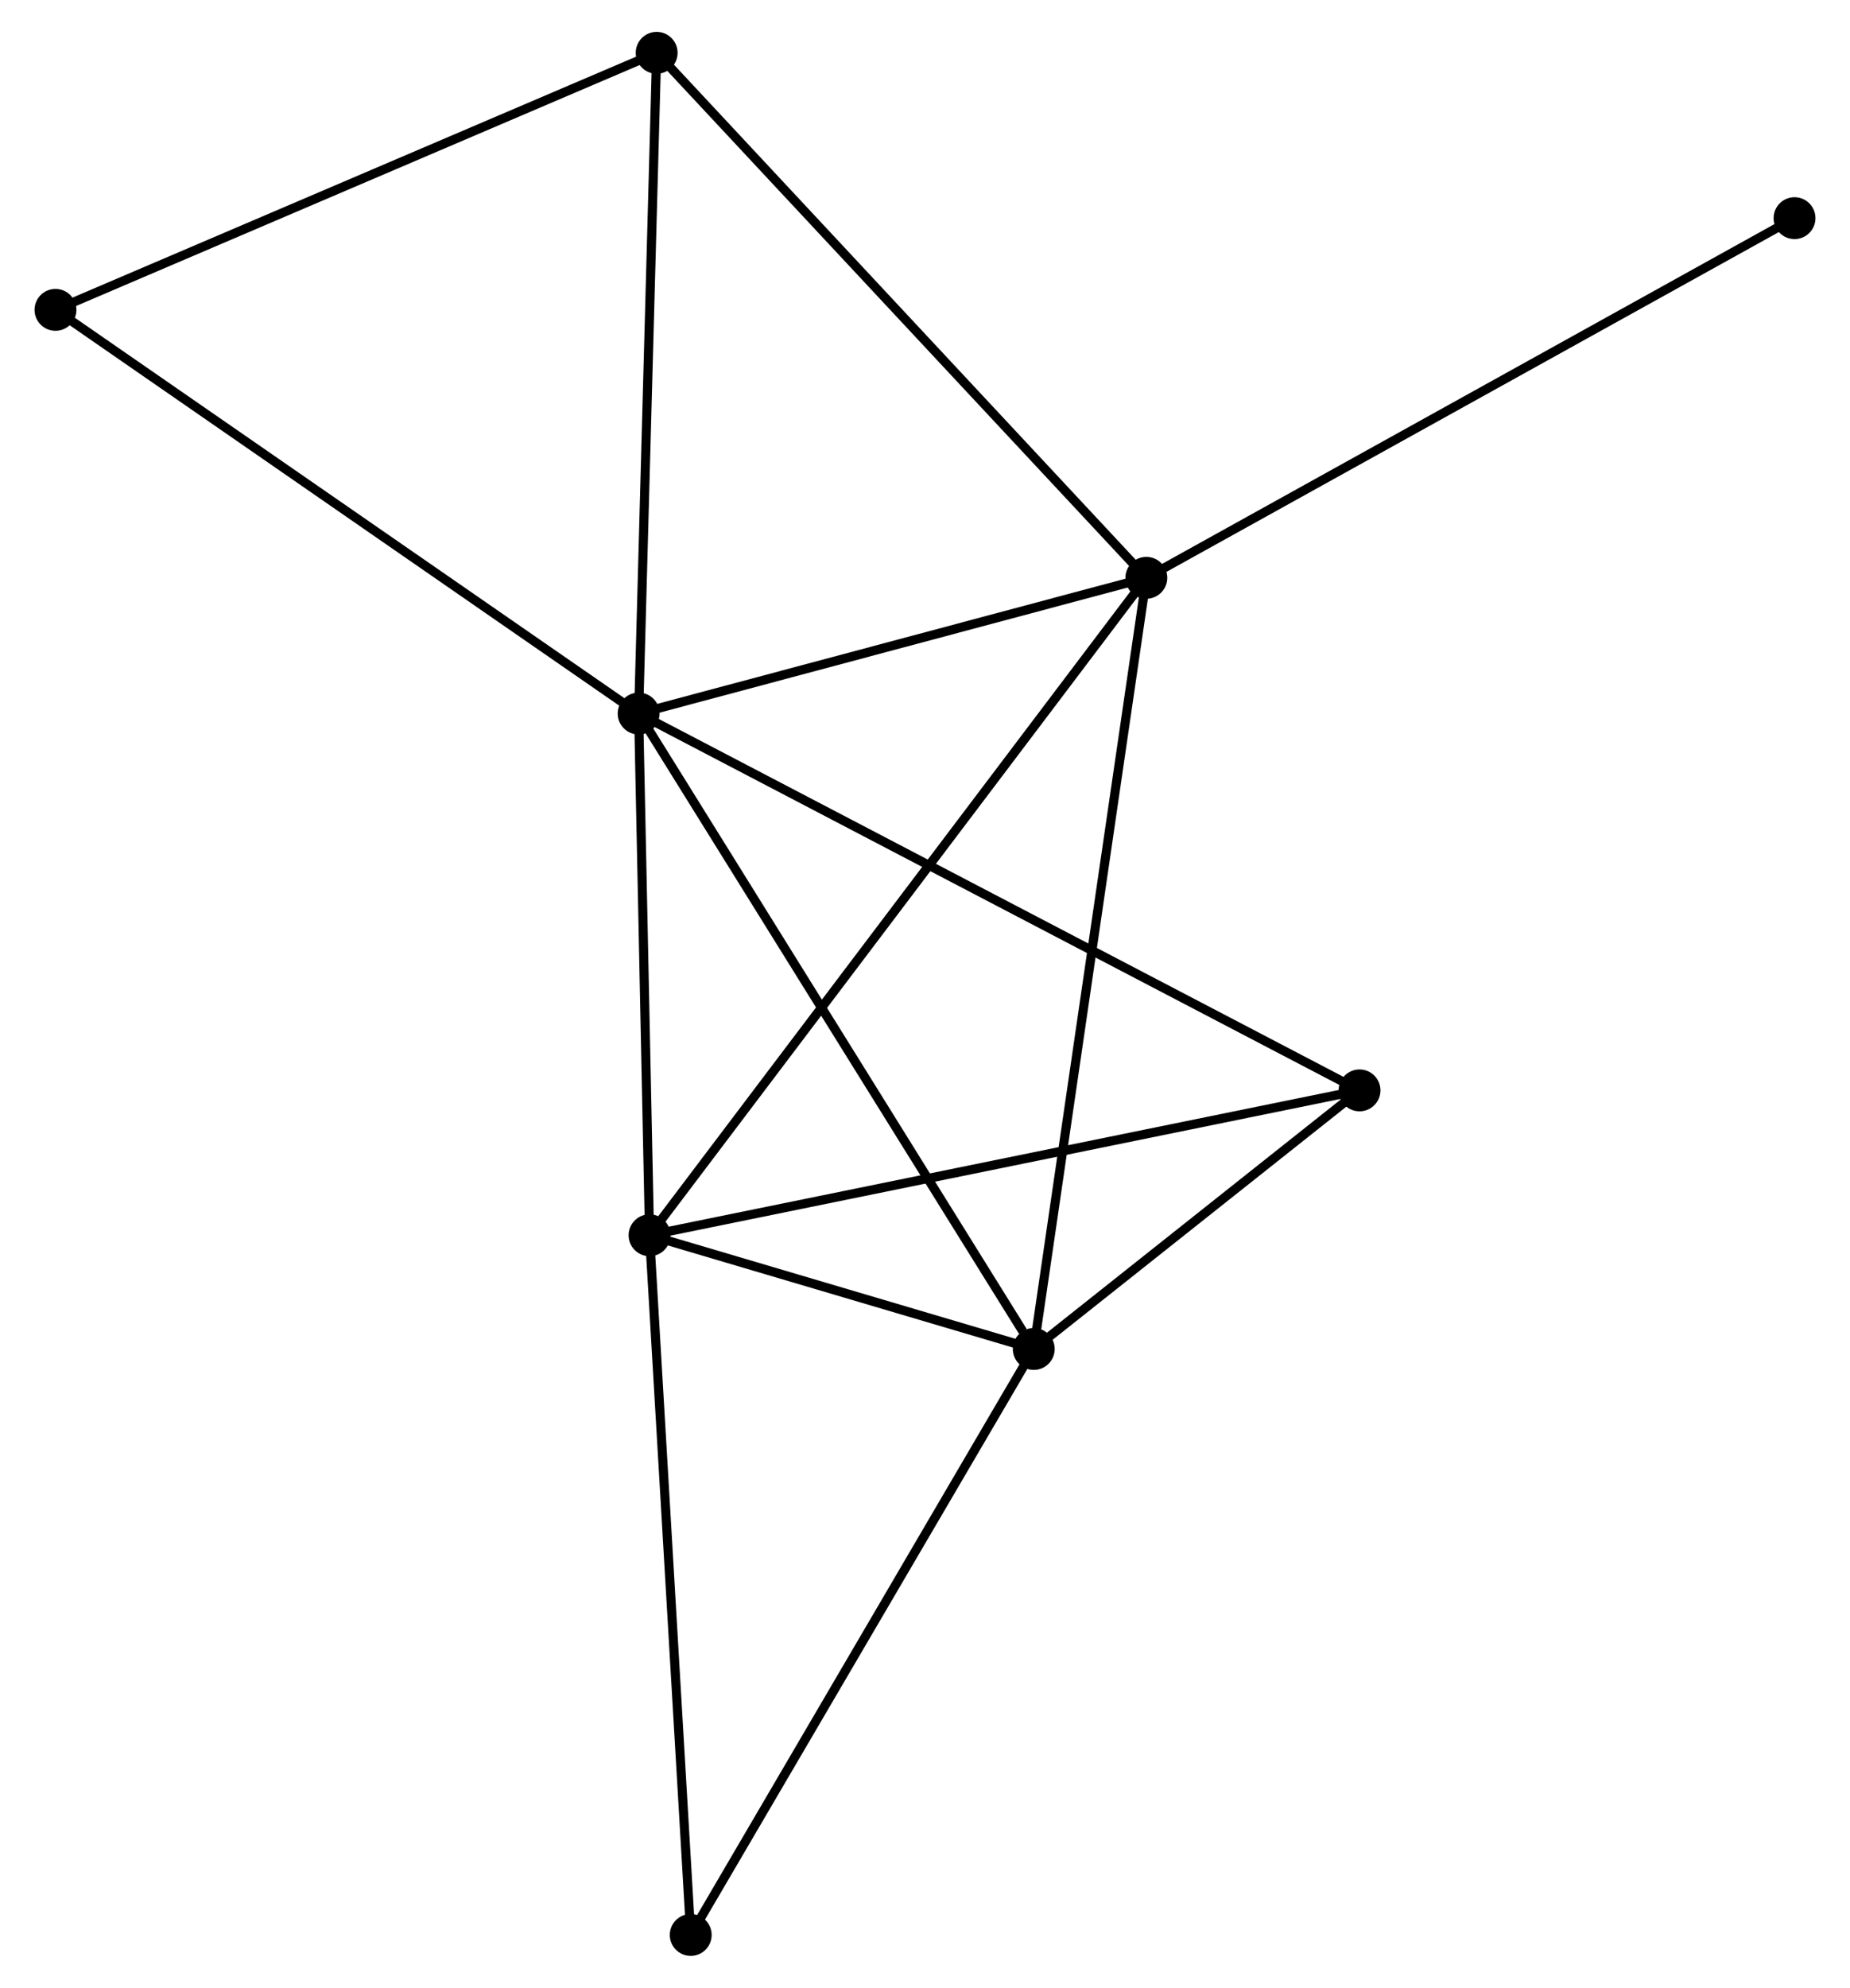 <?xml version="1.0" encoding="UTF-8" standalone="no"?>
<!DOCTYPE svg PUBLIC "-//W3C//DTD SVG 1.1//EN"
 "http://www.w3.org/Graphics/SVG/1.1/DTD/svg11.dtd">
<!-- Generated by graphviz version 2.36.0 (20140111.2315)
 -->
<!-- Title: %3 Pages: 1 -->
<svg width="203pt" height="218pt"
 viewBox="0.00 0.00 202.68 218.29" xmlns="http://www.w3.org/2000/svg" xmlns:xlink="http://www.w3.org/1999/xlink">
<g id="graph0" class="graph" transform="scale(1 1) rotate(0) translate(4 214.287)">
<title>%3</title>
<!-- 0 -->
<g id="node1" class="node"><title>0</title>
<ellipse fill="black" stroke="black" cx="65.876" cy="-135.928" rx="1.8" ry="1.8"/>
</g>
<!-- 1 -->
<g id="node2" class="node"><title>1</title>
<ellipse fill="black" stroke="black" cx="121.66" cy="-150.834" rx="1.8" ry="1.8"/>
</g>
<!-- 0&#45;&#45;1 -->
<g id="edge1" class="edge"><title>0&#45;&#45;1</title>
<path fill="none" stroke="black" d="M67.732,-136.424C76.202,-138.687 111.138,-148.022 119.74,-150.321"/>
</g>
<!-- 2 -->
<g id="node3" class="node"><title>2</title>
<ellipse fill="black" stroke="black" cx="109.29" cy="-66.149" rx="1.8" ry="1.8"/>
</g>
<!-- 0&#45;&#45;2 -->
<g id="edge2" class="edge"><title>0&#45;&#45;2</title>
<path fill="none" stroke="black" d="M66.949,-134.203C72.903,-124.633 101.837,-78.128 108.095,-68.07"/>
</g>
<!-- 3 -->
<g id="node4" class="node"><title>3</title>
<ellipse fill="black" stroke="black" cx="67.073" cy="-78.637" rx="1.8" ry="1.8"/>
</g>
<!-- 0&#45;&#45;3 -->
<g id="edge3" class="edge"><title>0&#45;&#45;3</title>
<path fill="none" stroke="black" d="M65.916,-134.021C66.098,-125.323 66.847,-89.443 67.032,-80.609"/>
</g>
<!-- 4 -->
<g id="node5" class="node"><title>4</title>
<ellipse fill="black" stroke="black" cx="145.084" cy="-94.546" rx="1.8" ry="1.8"/>
</g>
<!-- 0&#45;&#45;4 -->
<g id="edge4" class="edge"><title>0&#45;&#45;4</title>
<path fill="none" stroke="black" d="M67.531,-135.063C77.839,-129.678 133.157,-100.777 143.439,-95.405"/>
</g>
<!-- 5 -->
<g id="node6" class="node"><title>5</title>
<ellipse fill="black" stroke="black" cx="67.856" cy="-208.487" rx="1.8" ry="1.8"/>
</g>
<!-- 0&#45;&#45;5 -->
<g id="edge5" class="edge"><title>0&#45;&#45;5</title>
<path fill="none" stroke="black" d="M65.933,-138.021C66.222,-148.617 67.522,-196.234 67.803,-206.523"/>
</g>
<!-- 6 -->
<g id="node7" class="node"><title>6</title>
<ellipse fill="black" stroke="black" cx="1.8" cy="-180.26" rx="1.8" ry="1.8"/>
</g>
<!-- 0&#45;&#45;6 -->
<g id="edge6" class="edge"><title>0&#45;&#45;6</title>
<path fill="none" stroke="black" d="M64.292,-137.023C55.504,-143.103 12.8,-172.649 3.564,-179.039"/>
</g>
<!-- 1&#45;&#45;2 -->
<g id="edge7" class="edge"><title>1&#45;&#45;2</title>
<path fill="none" stroke="black" d="M121.354,-148.741C119.643,-137.024 111.268,-79.694 109.585,-68.169"/>
</g>
<!-- 1&#45;&#45;3 -->
<g id="edge8" class="edge"><title>1&#45;&#45;3</title>
<path fill="none" stroke="black" d="M120.52,-149.326C113.416,-139.93 75.292,-89.508 68.207,-80.136"/>
</g>
<!-- 1&#45;&#45;5 -->
<g id="edge9" class="edge"><title>1&#45;&#45;5</title>
<path fill="none" stroke="black" d="M120.33,-152.259C112.951,-160.166 77.093,-198.59 69.337,-206.9"/>
</g>
<!-- 8 -->
<g id="node8" class="node"><title>8</title>
<ellipse fill="black" stroke="black" cx="192.88" cy="-190.331" rx="1.8" ry="1.8"/>
</g>
<!-- 1&#45;&#45;8 -->
<g id="edge10" class="edge"><title>1&#45;&#45;8</title>
<path fill="none" stroke="black" d="M123.421,-151.81C133.274,-157.275 181.489,-184.013 191.181,-189.388"/>
</g>
<!-- 2&#45;&#45;3 -->
<g id="edge11" class="edge"><title>2&#45;&#45;3</title>
<path fill="none" stroke="black" d="M107.476,-66.686C100.532,-68.74 75.684,-76.09 68.833,-78.116"/>
</g>
<!-- 2&#45;&#45;4 -->
<g id="edge12" class="edge"><title>2&#45;&#45;4</title>
<path fill="none" stroke="black" d="M110.828,-67.369C116.716,-72.04 137.783,-88.754 143.592,-93.362"/>
</g>
<!-- 7 -->
<g id="node9" class="node"><title>7</title>
<ellipse fill="black" stroke="black" cx="71.599" cy="-1.8" rx="1.8" ry="1.8"/>
</g>
<!-- 2&#45;&#45;7 -->
<g id="edge13" class="edge"><title>2&#45;&#45;7</title>
<path fill="none" stroke="black" d="M108.358,-64.558C103.189,-55.733 78.07,-12.847 72.637,-3.571"/>
</g>
<!-- 3&#45;&#45;4 -->
<g id="edge14" class="edge"><title>3&#45;&#45;4</title>
<path fill="none" stroke="black" d="M69.001,-79.03C79.794,-81.231 132.607,-92.001 143.223,-94.166"/>
</g>
<!-- 3&#45;&#45;7 -->
<g id="edge15" class="edge"><title>3&#45;&#45;7</title>
<path fill="none" stroke="black" d="M67.185,-76.737C67.811,-66.107 70.875,-14.089 71.491,-3.633"/>
</g>
<!-- 5&#45;&#45;6 -->
<g id="edge16" class="edge"><title>5&#45;&#45;6</title>
<path fill="none" stroke="black" d="M65.951,-207.673C56.304,-203.551 12.955,-185.027 3.588,-181.024"/>
</g>
</g>
</svg>
